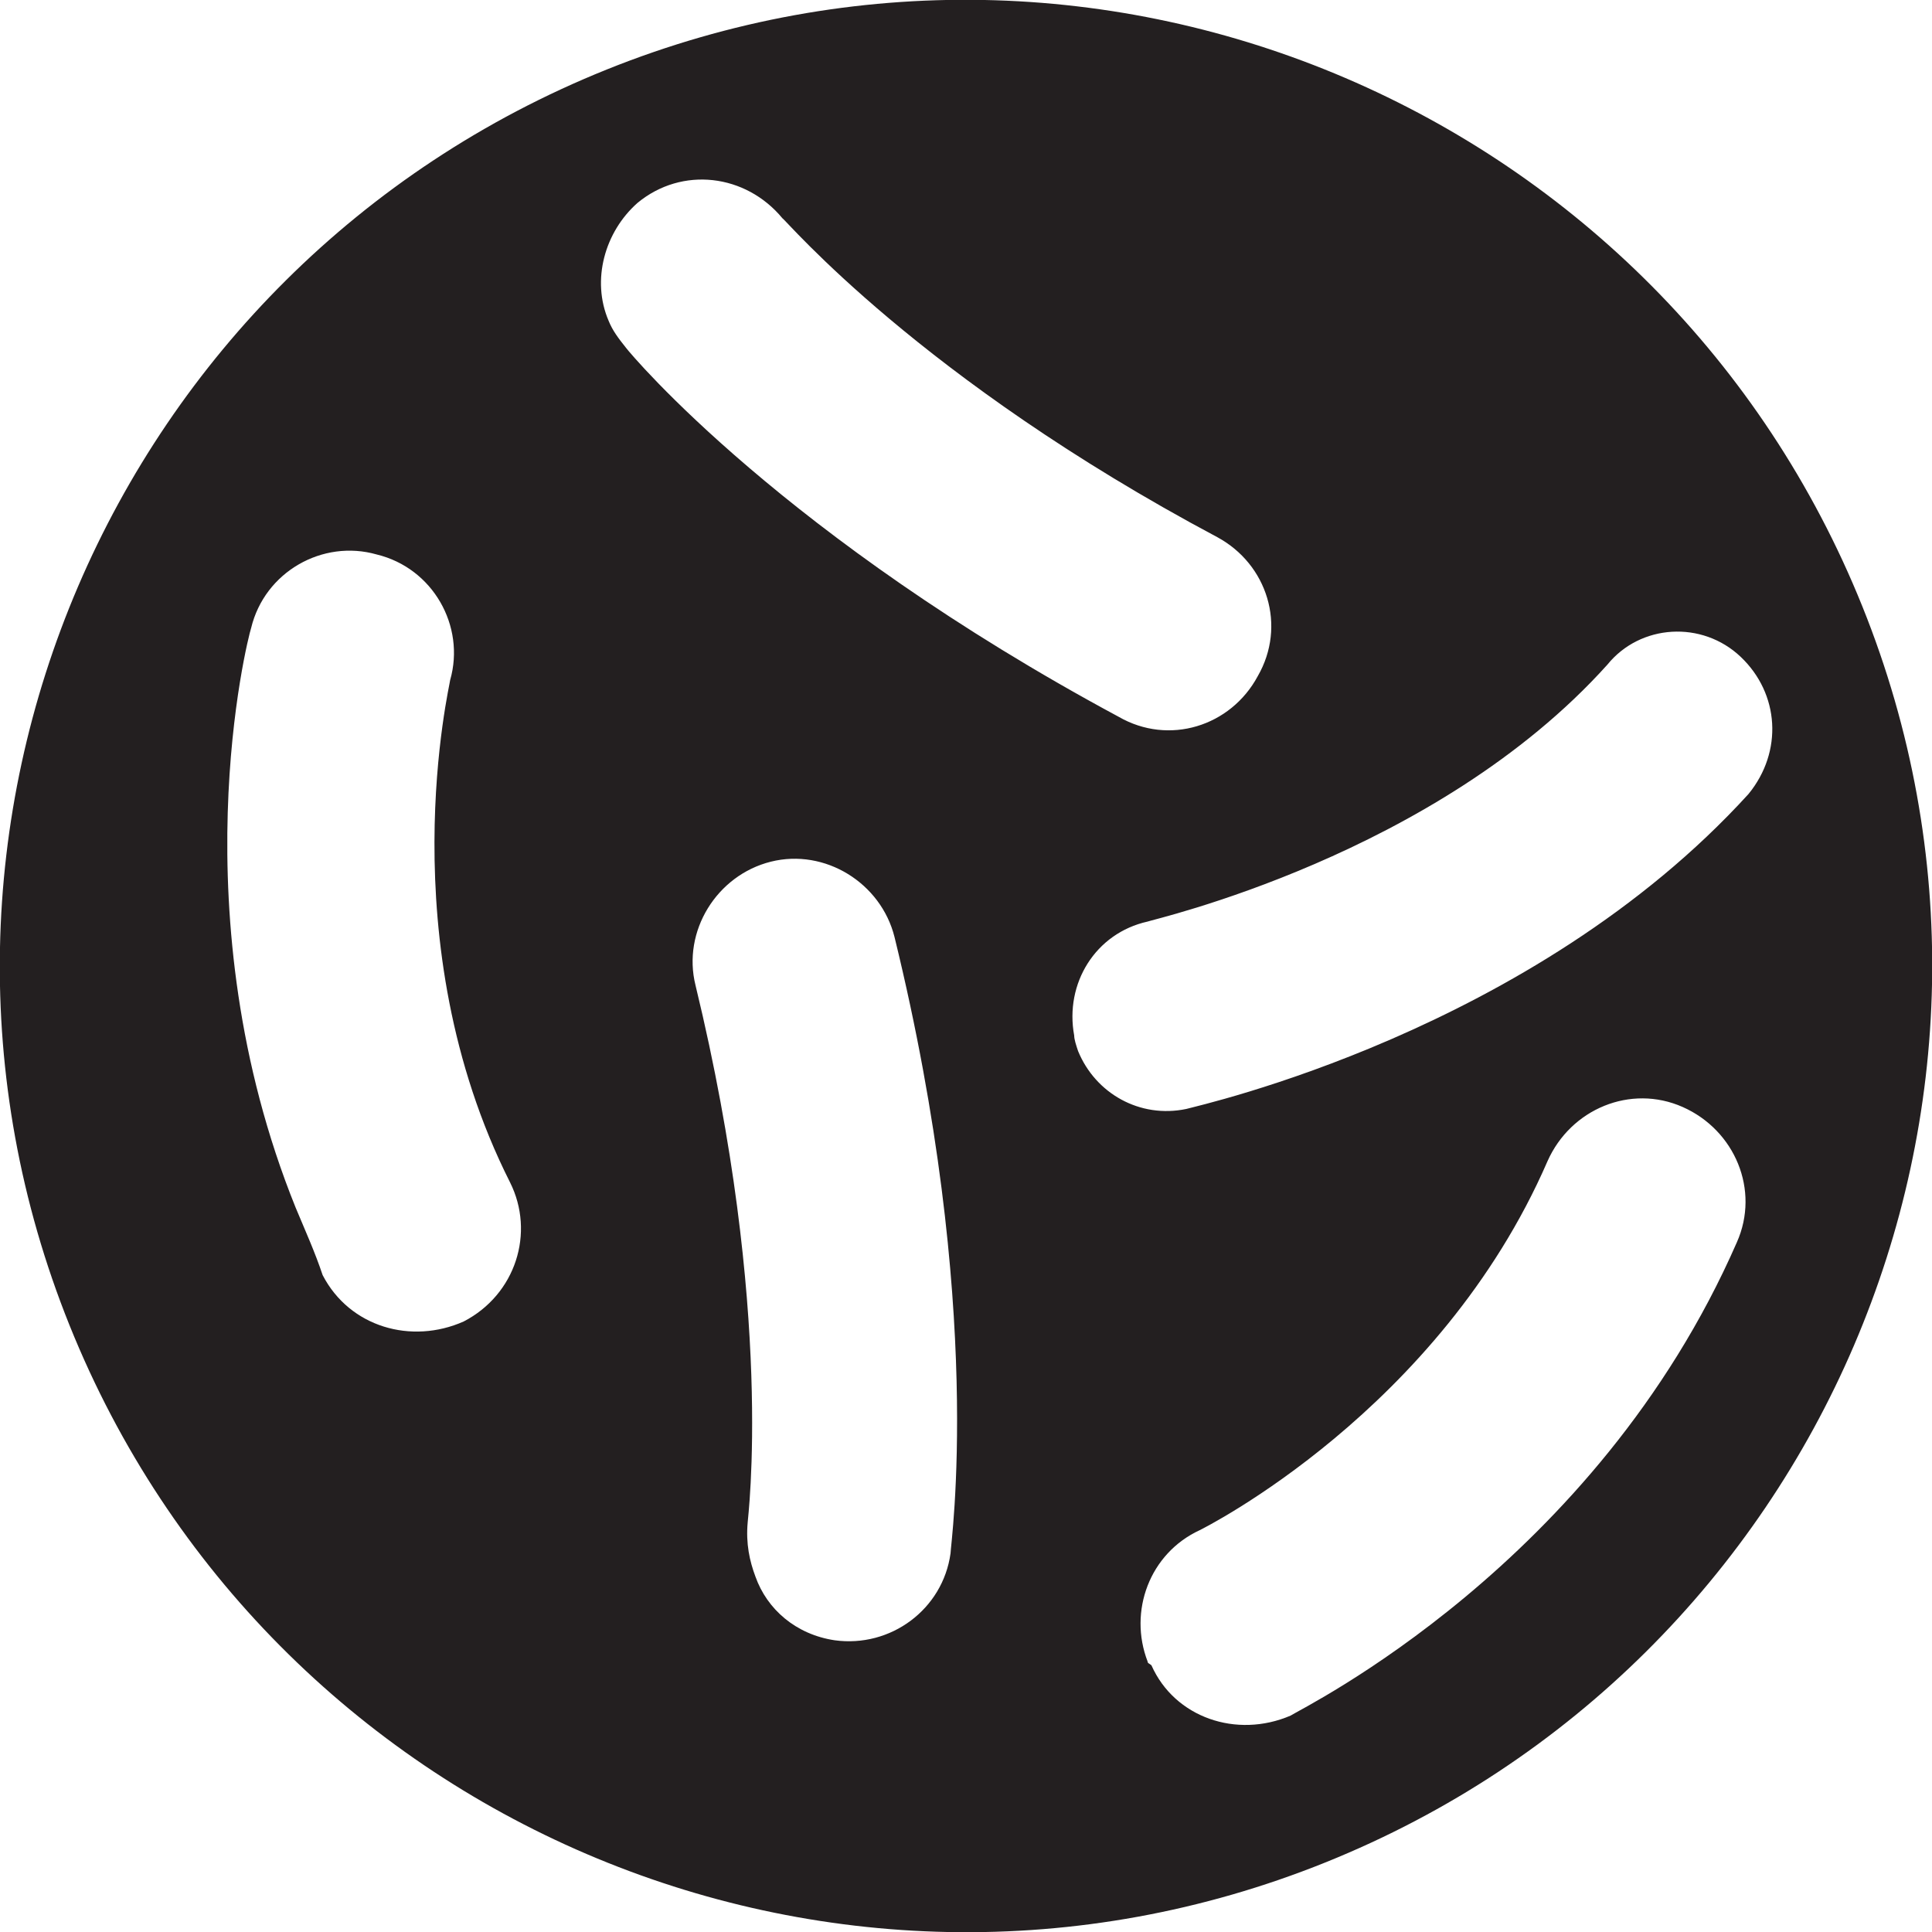 <?xml version="1.0" encoding="utf-8"?>
<!-- Generator: Adobe Illustrator 17.1.0, SVG Export Plug-In . SVG Version: 6.00 Build 0)  -->
<!DOCTYPE svg PUBLIC "-//W3C//DTD SVG 1.1//EN" "http://www.w3.org/Graphics/SVG/1.1/DTD/svg11.dtd">
<svg version="1.1" id="Layer_1" xmlns="http://www.w3.org/2000/svg" xmlns:xlink="http://www.w3.org/1999/xlink" x="0px" y="0px"
	 viewBox="0 0 100 100" enable-background="new 0 0 100 100" xml:space="preserve">
<path fill="#231F20" d="M96.4,31.4C86.1,5.8,57-6.7,31.4,3.6S-6.7,43,3.6,68.6s39.4,38.1,65,27.8S106.7,57,96.4,31.4z M90.1,34
	c2,1.9,2.2,4.9,0.4,7.1C79.3,53.4,62.1,57.2,61.4,57.4c-2.4,0.5-4.7-0.8-5.6-3c-0.1-0.3-0.2-0.6-0.2-0.8c-0.5-2.7,1.1-5.3,3.8-5.9
	c0.2-0.1,14.9-3.4,23.8-13.3C84.9,32.3,88.1,32.1,90.1,34z M32.4,18c-0.4-0.5-0.7-0.9-0.9-1.4c-0.9-2.1-0.2-4.6,1.5-6.1
	c2.3-1.9,5.6-1.5,7.5,0.8c0.2,0.1,7.1,8.3,22.5,16.5c2.6,1.4,3.6,4.6,2.1,7.2c-1.4,2.6-4.6,3.6-7.2,2.1C40.6,27.8,32.7,18.4,32.4,18
	z M16.7,66c-0.4-1.2-0.9-2.3-1.4-3.5c-6.1-15.1-2.5-29.4-2.3-30c0.7-2.9,3.7-4.6,6.5-3.8c2.9,0.7,4.6,3.7,3.8,6.5
	c0,0.2-3.2,13.5,3.1,26c1.3,2.6,0.3,5.8-2.4,7.2C21.3,69.6,18.1,68.7,16.7,66z M43.2,84.9c-2-0.3-3.5-1.6-4.1-3.3
	c-0.3-0.8-0.5-1.7-0.4-2.8c0-0.2,1.4-10.9-2.7-27.8c-0.7-2.8,1.1-5.7,3.9-6.4c2.8-0.7,5.7,1.1,6.4,3.9c4.7,19.2,2.9,31.4,2.9,31.9
	C48.8,83.3,46.1,85.3,43.2,84.9z M59.6,86.2c-0.1-0.1-0.2-0.1-0.2-0.2c-1-2.6,0.1-5.6,2.7-6.8c0.2-0.1,12.4-6.2,18-19.1
	c1.2-2.7,4.3-4,7-2.8c2.7,1.2,4,4.3,2.8,7c-7.3,16.7-22.5,24.1-23.1,24.5C64,90,60.8,88.9,59.6,86.2z"/>
</svg>
